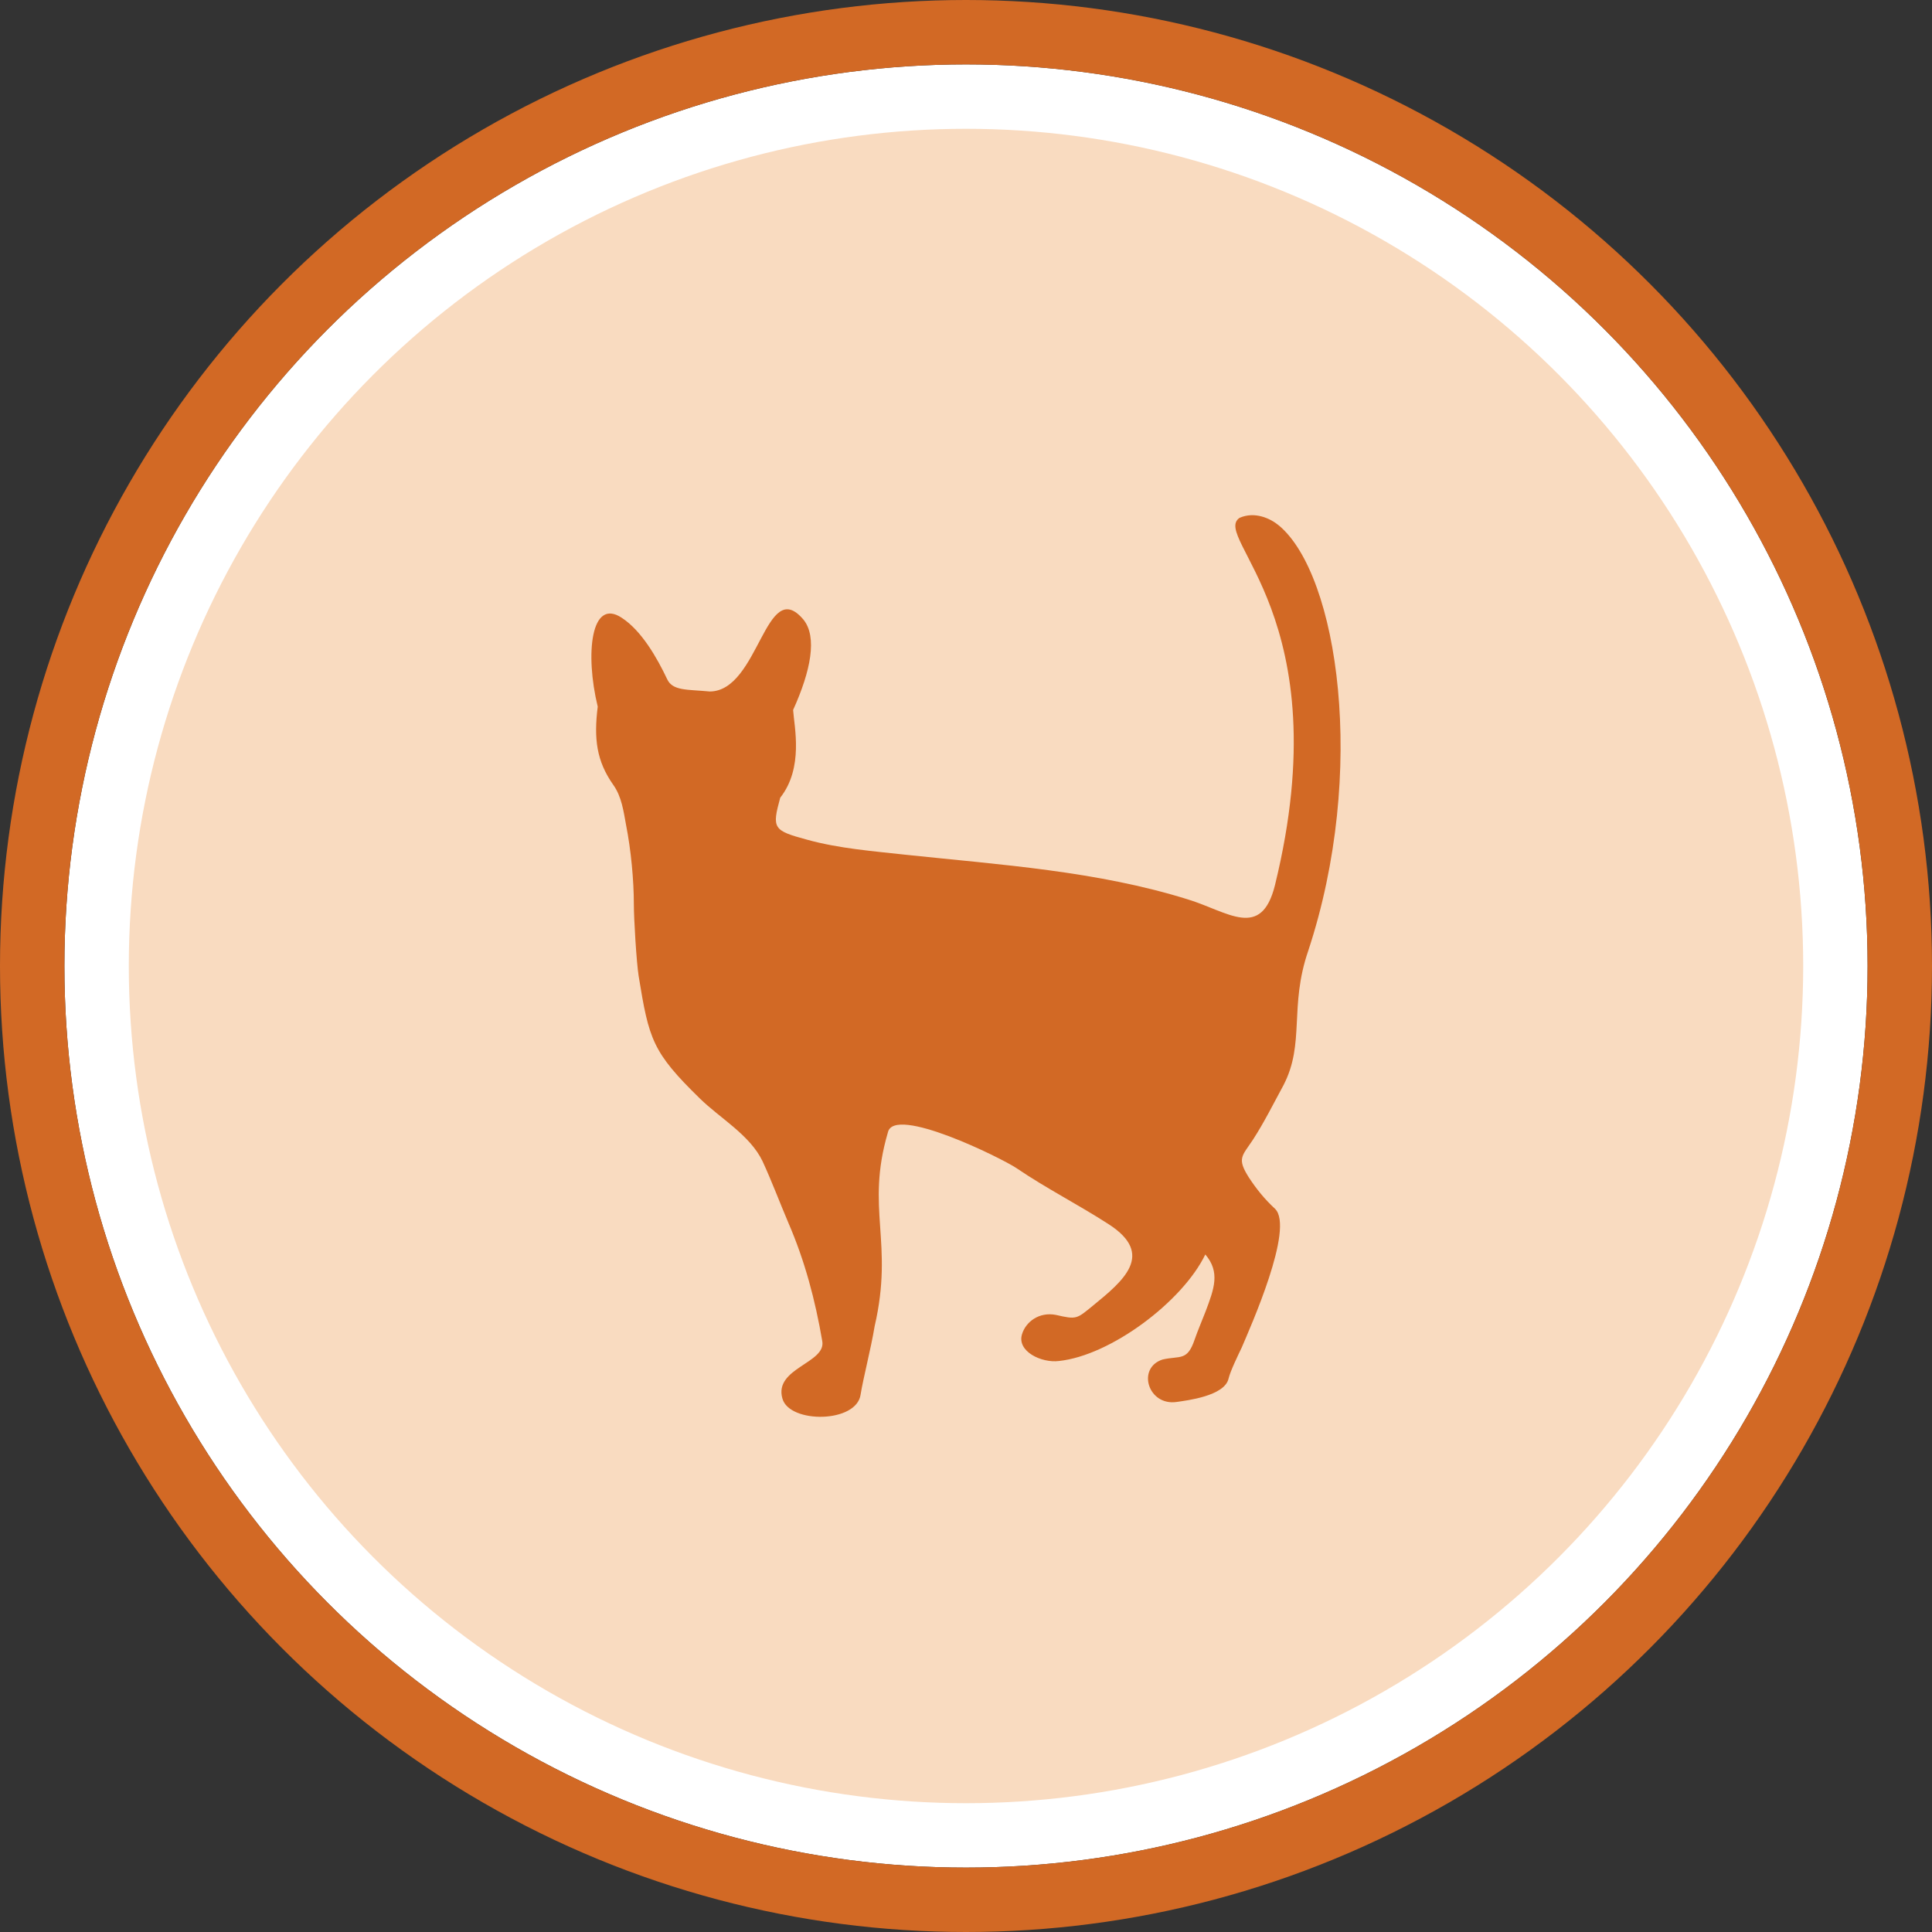 <svg width="60" height="60" viewBox="0 0 60 60" fill="none" xmlns="http://www.w3.org/2000/svg">
<rect x="0" y="0" width="60" height="60" fill="#333333" stroke="none"/>
<circle cx="30" cy="30" r="27" fill="#F9DBC0" stroke="white" stroke-width="2"/>
<circle cx="30" cy="30" r="29" stroke="#D26925" stroke-width="2"/>
<g clip-path="url(#clip0_1199_46669)">
<path d="M39.722 16.323C39.447 16.094 38.966 15.876 38.496 16.082C37.603 16.689 41.634 19.174 39.596 27.486C39.172 29.203 38.13 28.311 36.894 27.933C34.077 27.051 31.066 26.856 28.146 26.547C27.116 26.433 26.062 26.353 25.066 26.078C24.013 25.792 23.967 25.734 24.231 24.773C24.963 23.845 24.666 22.574 24.631 22.048C25.181 20.834 25.387 19.781 24.952 19.243C23.773 17.846 23.578 21.464 22.044 21.475C21.345 21.407 20.887 21.464 20.716 21.086C20.407 20.433 19.926 19.586 19.307 19.185C18.357 18.556 18.162 20.296 18.563 21.945C18.437 22.952 18.529 23.639 19.044 24.372C19.307 24.738 19.365 25.196 19.445 25.631C19.594 26.387 19.685 27.326 19.685 28.093C19.685 28.528 19.765 29.879 19.834 30.314C20.155 32.283 20.258 32.673 21.735 34.115C22.353 34.722 23.292 35.249 23.681 36.062C23.967 36.68 24.219 37.355 24.483 37.974C24.998 39.164 25.318 40.378 25.536 41.649C25.662 42.336 24.024 42.485 24.299 43.435C24.517 44.214 26.601 44.202 26.727 43.309C26.807 42.805 27.047 41.889 27.162 41.191C27.768 38.569 26.875 37.55 27.574 35.169C27.757 34.31 31.112 35.97 31.57 36.279C32.497 36.909 33.493 37.413 34.432 38.02C35.886 38.958 34.879 39.783 33.94 40.55C33.436 40.962 33.436 40.985 32.795 40.836C32.268 40.733 31.856 41.054 31.741 41.431C31.57 41.969 32.348 42.336 32.886 42.267C34.501 42.096 36.733 40.412 37.432 38.958C37.901 39.508 37.706 40.023 37.443 40.722C37.329 41.019 37.203 41.306 37.1 41.603C36.871 42.279 36.653 42.096 36.104 42.221C35.291 42.485 35.657 43.675 36.55 43.538C36.859 43.492 38.027 43.355 38.153 42.817C38.21 42.576 38.451 42.084 38.565 41.844C38.817 41.248 40.214 38.134 39.596 37.539C39.275 37.241 39.023 36.932 38.783 36.565C38.405 35.97 38.577 35.901 38.909 35.398C39.252 34.871 39.561 34.253 39.859 33.703C40.535 32.398 40.031 31.276 40.626 29.535C42.469 23.96 41.553 17.857 39.722 16.323Z" fill="#D26925"/>
</g>
<defs>
<clipPath id="clip0_1199_46669">
<rect width="28" height="28" fill="white" transform="translate(16 16)"/>
</clipPath>
</defs>
</svg>
